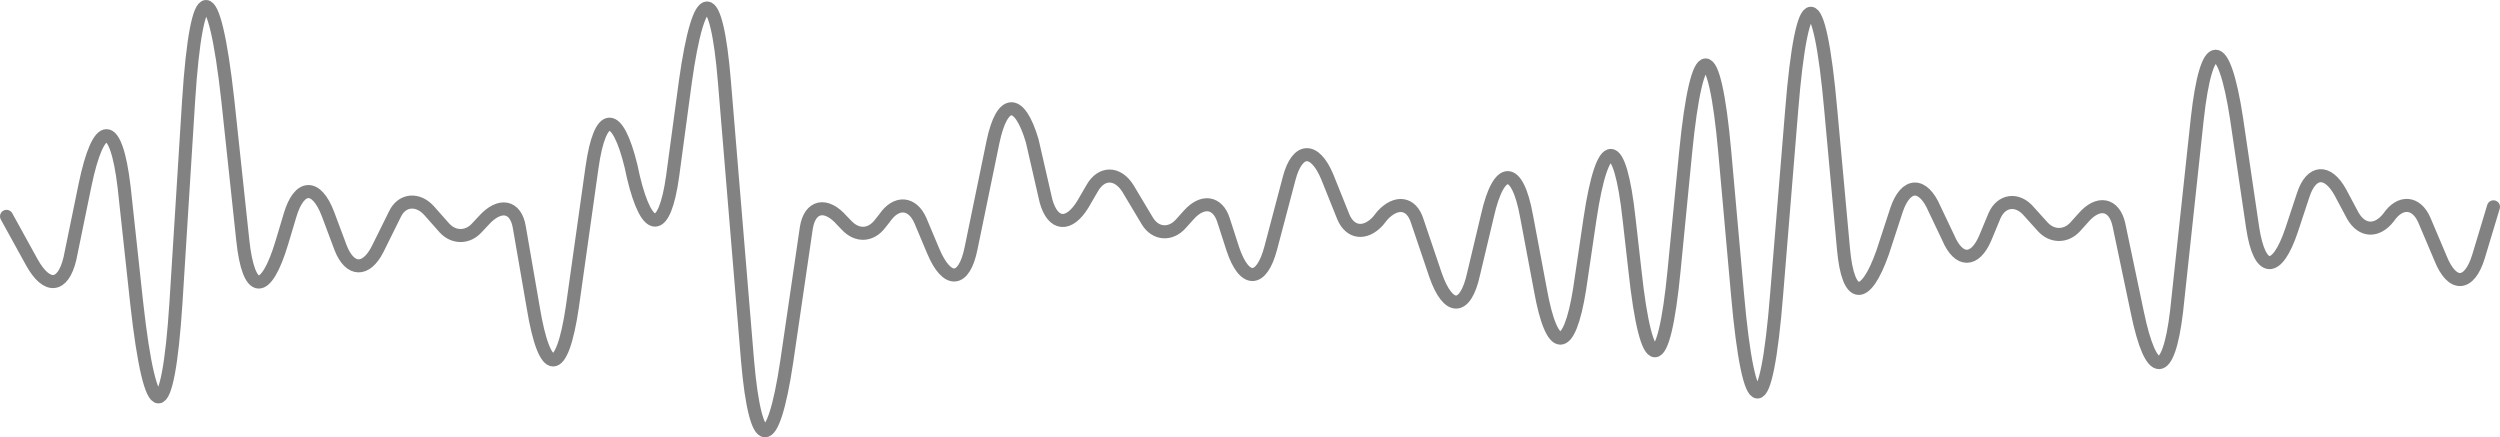 <svg width="383" height="67" viewBox="0 0 383 67" fill="none" xmlns="http://www.w3.org/2000/svg">
<path d="M1 33.146L4.884 40.192C7.179 44.323 9.651 44.08 10.71 39.625L13.006 28.448C15.124 18.161 17.773 18.242 19.008 28.61L20.95 46.51C23.069 65.625 25.717 65.544 26.953 46.429L28.895 15.407C30.131 -3.789 32.779 -3.789 34.898 15.326L37.193 36.79C38.076 45.214 40.724 45.376 43.196 37.114L44.432 32.984C45.844 28.205 48.493 28.124 50.258 32.822L52.2 38.005C53.613 41.569 56.084 41.65 57.85 38.167L60.498 32.822C61.557 30.554 64.029 30.311 65.795 32.336L68.09 34.928C69.502 36.466 71.621 36.466 73.033 34.928L74.093 33.794C76.564 31.04 79.036 31.526 79.566 34.846L81.684 47.077C83.45 57.849 86.098 57.849 87.687 46.996L90.689 25.694C91.924 16.865 94.573 16.784 96.691 25.532L97.044 27.152C99.163 35.98 101.811 35.899 103.047 26.99L104.989 12.572C107.108 -2.574 109.756 -2.574 110.992 12.653L114.523 55.258C115.759 69.513 118.407 69.594 120.526 55.42L123.527 34.928C124.057 31.526 126.529 30.959 129 33.794L129.707 34.523C131.296 36.223 133.414 36.142 134.827 34.279L135.533 33.389C137.298 30.797 139.77 30.959 141.006 33.794L142.948 38.41C145.067 43.513 147.715 43.351 148.774 38.005L152.129 21.725C153.541 15.002 156.19 15.002 158.132 21.563L160.25 30.797C161.31 34.603 163.781 34.766 165.9 31.283L167.312 28.853C168.725 26.342 171.196 26.342 172.785 28.853L175.787 33.874C177.023 35.899 179.318 36.061 180.907 34.279L182.143 32.903C184.261 30.554 186.557 30.959 187.439 33.712L188.852 38.086C190.617 43.432 193.266 43.351 194.678 38.005L197.503 27.314C198.739 22.616 201.387 22.454 203.329 27.071L205.801 33.227C206.86 35.737 209.155 35.98 211.097 33.874L211.804 32.984C213.922 30.716 216.217 31.04 217.1 33.794L219.925 42.136C221.867 47.725 224.515 47.644 225.751 41.974L227.87 33.065C229.635 25.208 232.46 25.289 233.873 33.146L235.991 44.404C237.757 54.286 240.405 54.286 241.994 44.323L243.583 33.55C245.525 20.51 248.173 20.591 249.586 33.632L250.468 41.407C252.234 57.849 254.882 57.849 256.471 41.407L258.237 23.345C260.002 5.445 262.651 5.526 264.24 23.345L266.182 45.052C267.947 65.058 270.595 65.058 272.184 45.052L274.48 16.946C276.069 -2.898 278.717 -2.979 280.482 16.946L282.424 38.167C283.131 46.024 285.779 46.186 288.427 38.653L290.546 32.174C291.958 27.962 294.607 27.881 296.372 32.012L298.491 36.466C300.08 40.192 302.551 40.192 304.14 36.466L305.553 33.065C306.612 30.635 309.084 30.311 310.849 32.417L312.968 34.766C314.38 36.304 316.499 36.304 317.911 34.766L319.147 33.389C321.443 30.716 323.914 31.202 324.62 34.441L327.445 47.887C329.564 58.173 332.212 58.093 333.448 47.725L336.626 18.161C338.038 5.445 340.687 5.445 342.629 18.08L345.101 34.846C346.16 41.893 348.808 42.055 351.103 35.17L352.869 29.825C354.105 26.099 356.576 25.937 358.519 29.42L360.461 33.065C361.873 35.495 364.168 35.575 365.934 33.307C367.699 30.716 370.171 30.878 371.407 33.712L373.879 39.544C375.644 43.999 378.292 43.918 379.705 39.301L382 31.688" stroke="#828282" stroke-width="2" stroke-miterlimit="10" stroke-linecap="round" stroke-linejoin="round"/>
</svg>
